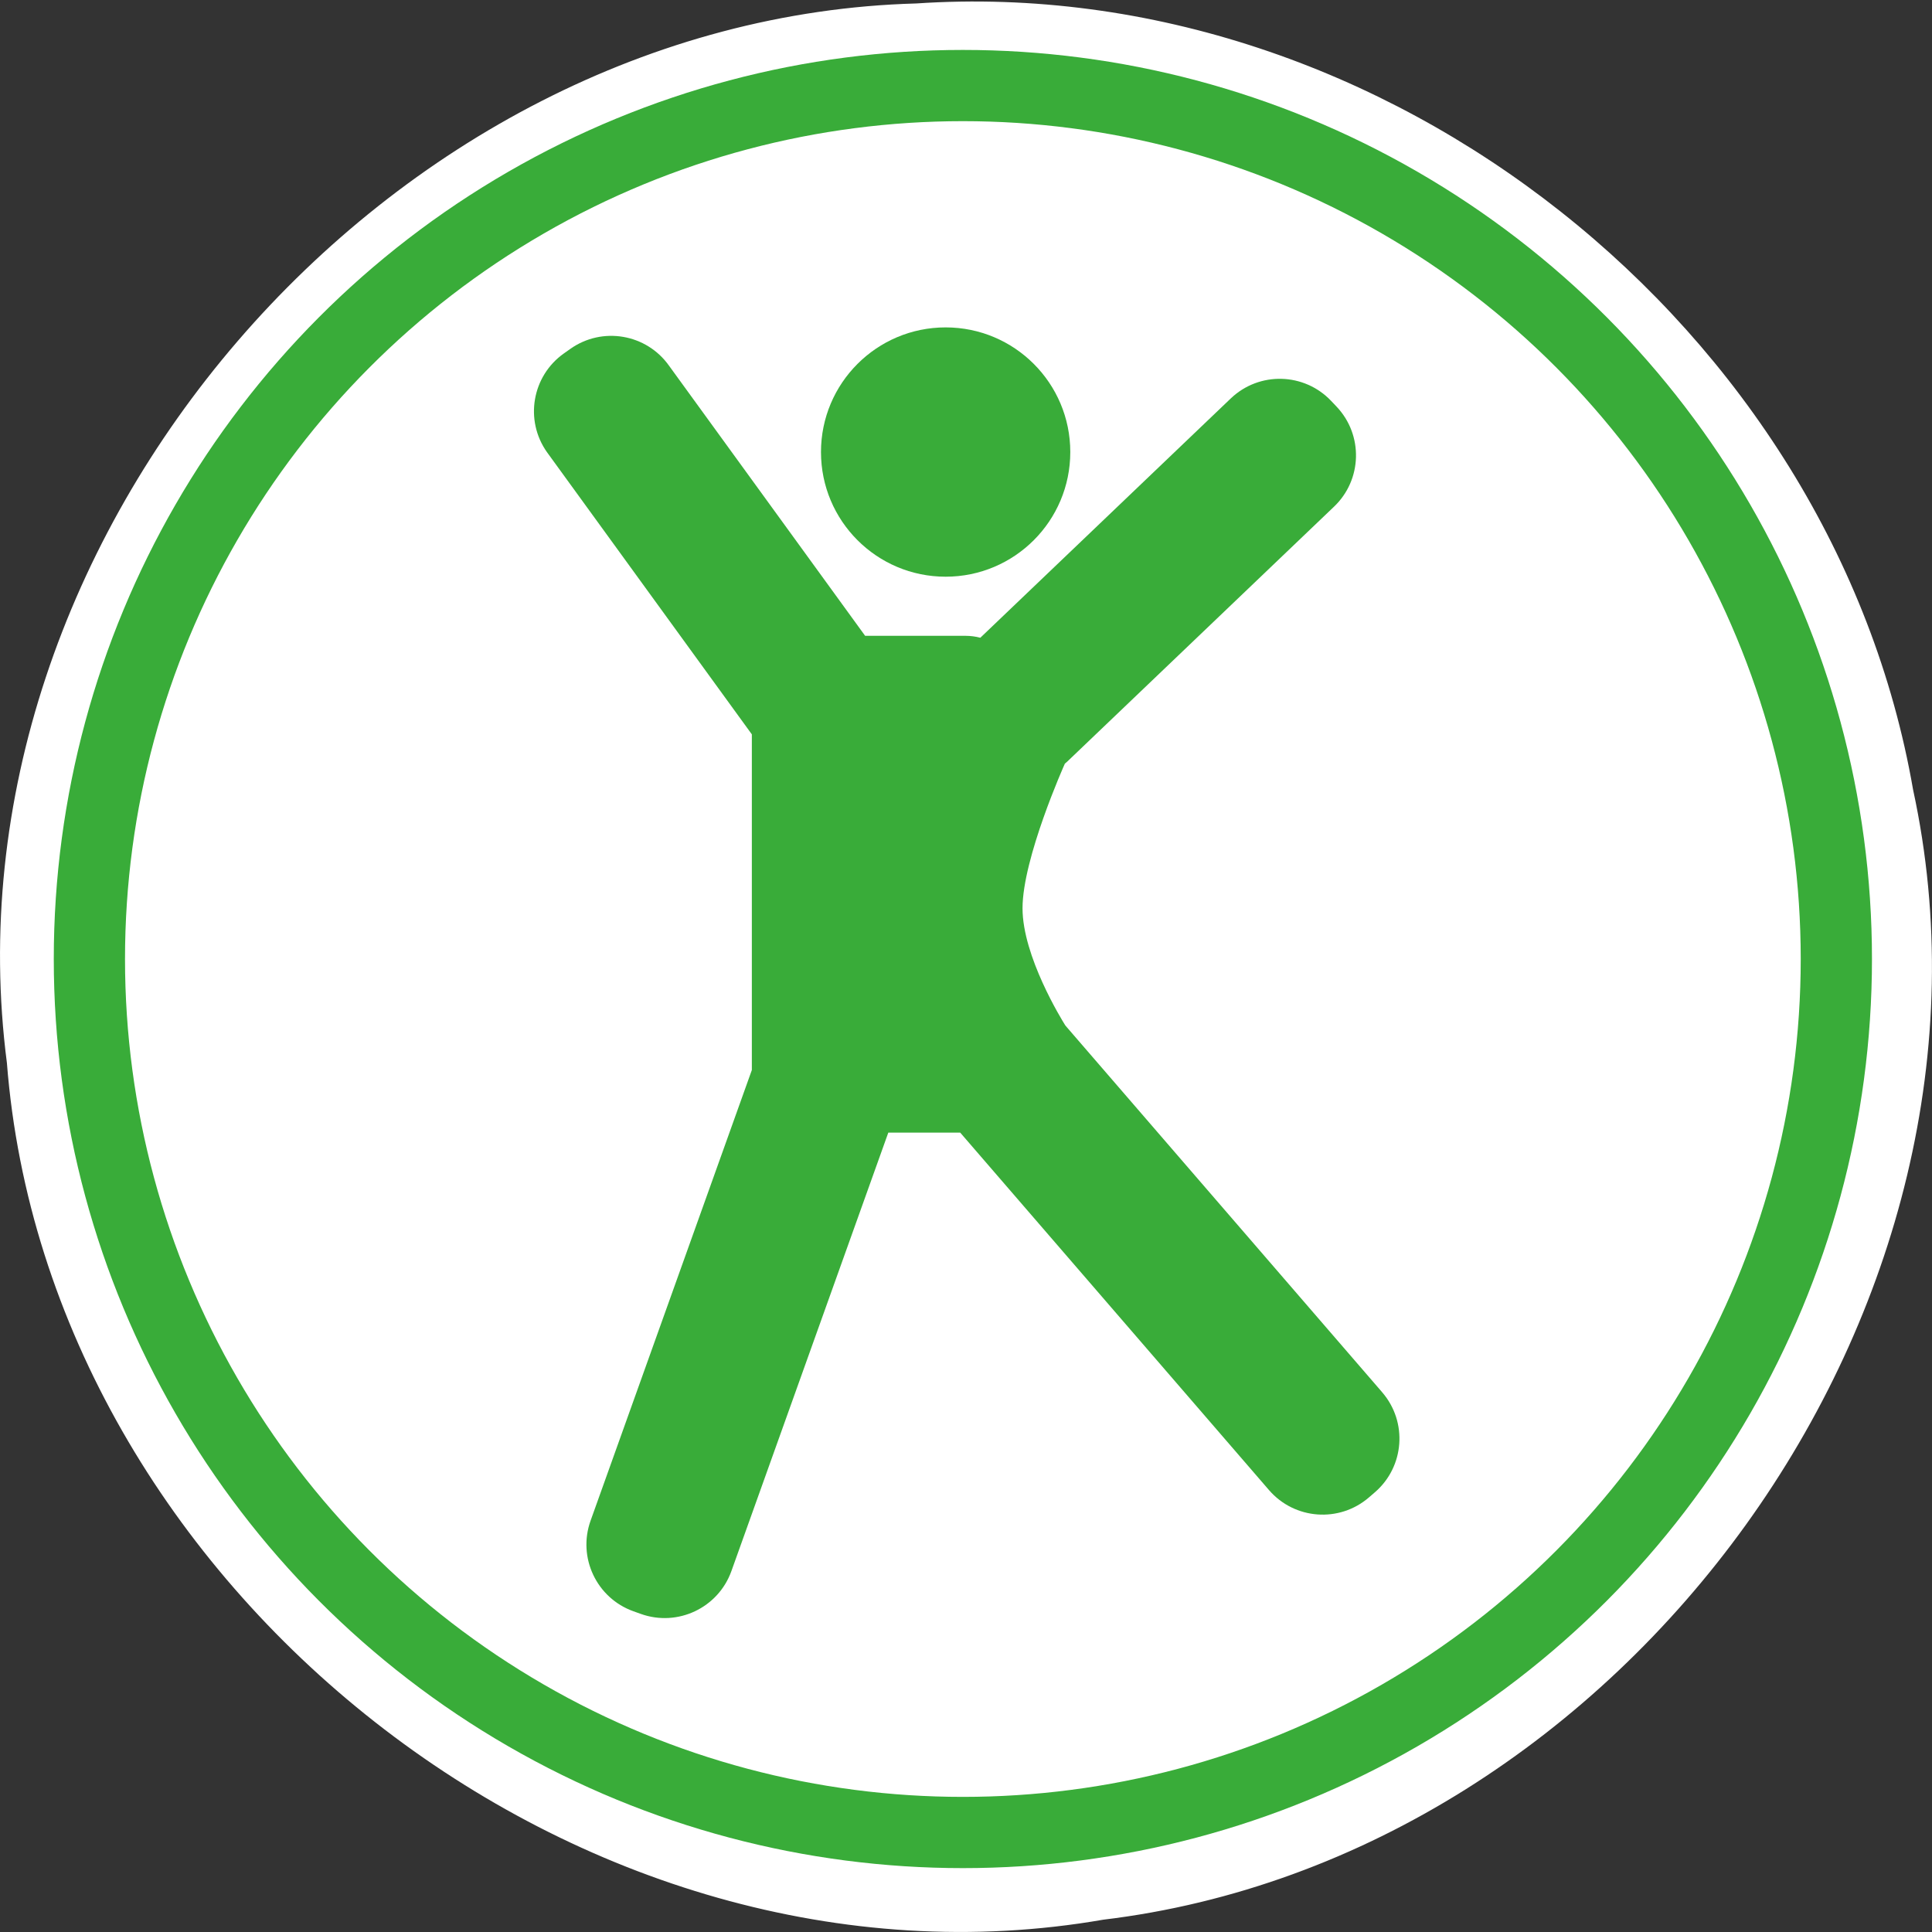 <?xml version="1.0" encoding="UTF-8" standalone="no"?>
<!-- Created with Inkscape (http://www.inkscape.org/) -->

<svg:svg
   xmlns:dc="http://purl.org/dc/elements/1.1/"
   xmlns:cc="http://creativecommons.org/ns#"
   xmlns:rdf="http://www.w3.org/1999/02/22-rdf-syntax-ns#"
   xmlns:svg="http://www.w3.org/2000/svg"
   xmlns:sodipodi="http://sodipodi.sourceforge.net/DTD/sodipodi-0.dtd"
   xmlns:inkscape="http://www.inkscape.org/namespaces/inkscape"
   height="100"
   id="svg2"
   inkscape:version="0.91 r13725"
   sodipodi:docname="sport.svg"
   version="1.0"
   width="100">
  <svg:rect width="100%" height="100%" fill="#333333" stroke="none"/>
  <sodipodi:namedview
     bordercolor="#666666"
     borderopacity="1"
     gridtolerance="10"
     guidetolerance="10"
     id="namedview12"
     inkscape:current-layer="svg2"
     inkscape:cx="25.527059"
     inkscape:cy="31.142678"
     inkscape:pageopacity="0"
     inkscape:pageshadow="2"
     inkscape:window-height="874"
     inkscape:window-maximized="1"
     inkscape:window-width="1440"
     inkscape:window-x="0"
     inkscape:window-y="0"
     inkscape:zoom="3.613793"
     objecttolerance="10"
     pagecolor="#54ffff"
     showgrid="false" />
  <svg:defs
     id="defs4" />
  <svg:path
     style="fill:#ffffff;stroke:#ffffff;stroke-width:1.029"
     d="M 47.448,0.693 C 20.364,1.434 -2.632,27.998 0.869,54.963 2.955,81.842 30.354,103.497 57.029,98.854 83.767,95.648 104.246,67.407 98.516,40.974 94.418,17.308 71.475,-0.926 47.448,0.693 Z"
     id="path2044-3"
     inkscape:connector-curvature="0" />
  <svg:path
     d="M 71.544,72.066 55.143,53.08 c -0.188,-0.299 -2.217,-3.582 -2.217,-6.068 0,-2.582 2.149,-7.393 2.191,-7.485 0.036,-0.032 0.074,-0.06 0.11,-0.094 l 13.816,-13.202 c 1.469,-1.394 1.531,-3.715 0.137,-5.185 l -0.28,-0.295 C 67.505,19.281 65.184,19.22 63.714,20.614 L 50.742,33.009 c -0.251,-0.065 -0.507,-0.099 -0.766,-0.099 l -5.197,0 -10.148,-13.978 c -1.171,-1.653 -3.46,-2.044 -5.113,-0.873 l -0.332,0.235 c -1.653,1.171 -2.044,3.46 -0.873,5.113 l 10.602,14.603 0,17.375 -8.347,23.325 c -0.682,1.907 0.31,4.006 2.217,4.689 l 0.383,0.137 c 1.907,0.682 4.006,-0.311 4.689,-2.217 l 8.121,-22.694 3.723,0 15.983,18.502 c 1.324,1.533 3.64,1.702 5.173,0.378 l 0.308,-0.266 c 1.533,-1.323 1.702,-3.64 0.378,-5.173 z"
     id="path2044"
     inkscape:connector-curvature="0"
     style="fill:#39ac39" />
  <svg:circle
     cx="49.838"
     cy="49.639"
     id="circle2046"
     r="45.211"
     style="fill:none;stroke:#39ac39;stroke-width:3.687" />
  <svg:circle
     cx="48.946"
     cy="23.398"
     id="circle2048"
     r="6.452"
     style="fill:#39ac39" />
</svg:svg>

